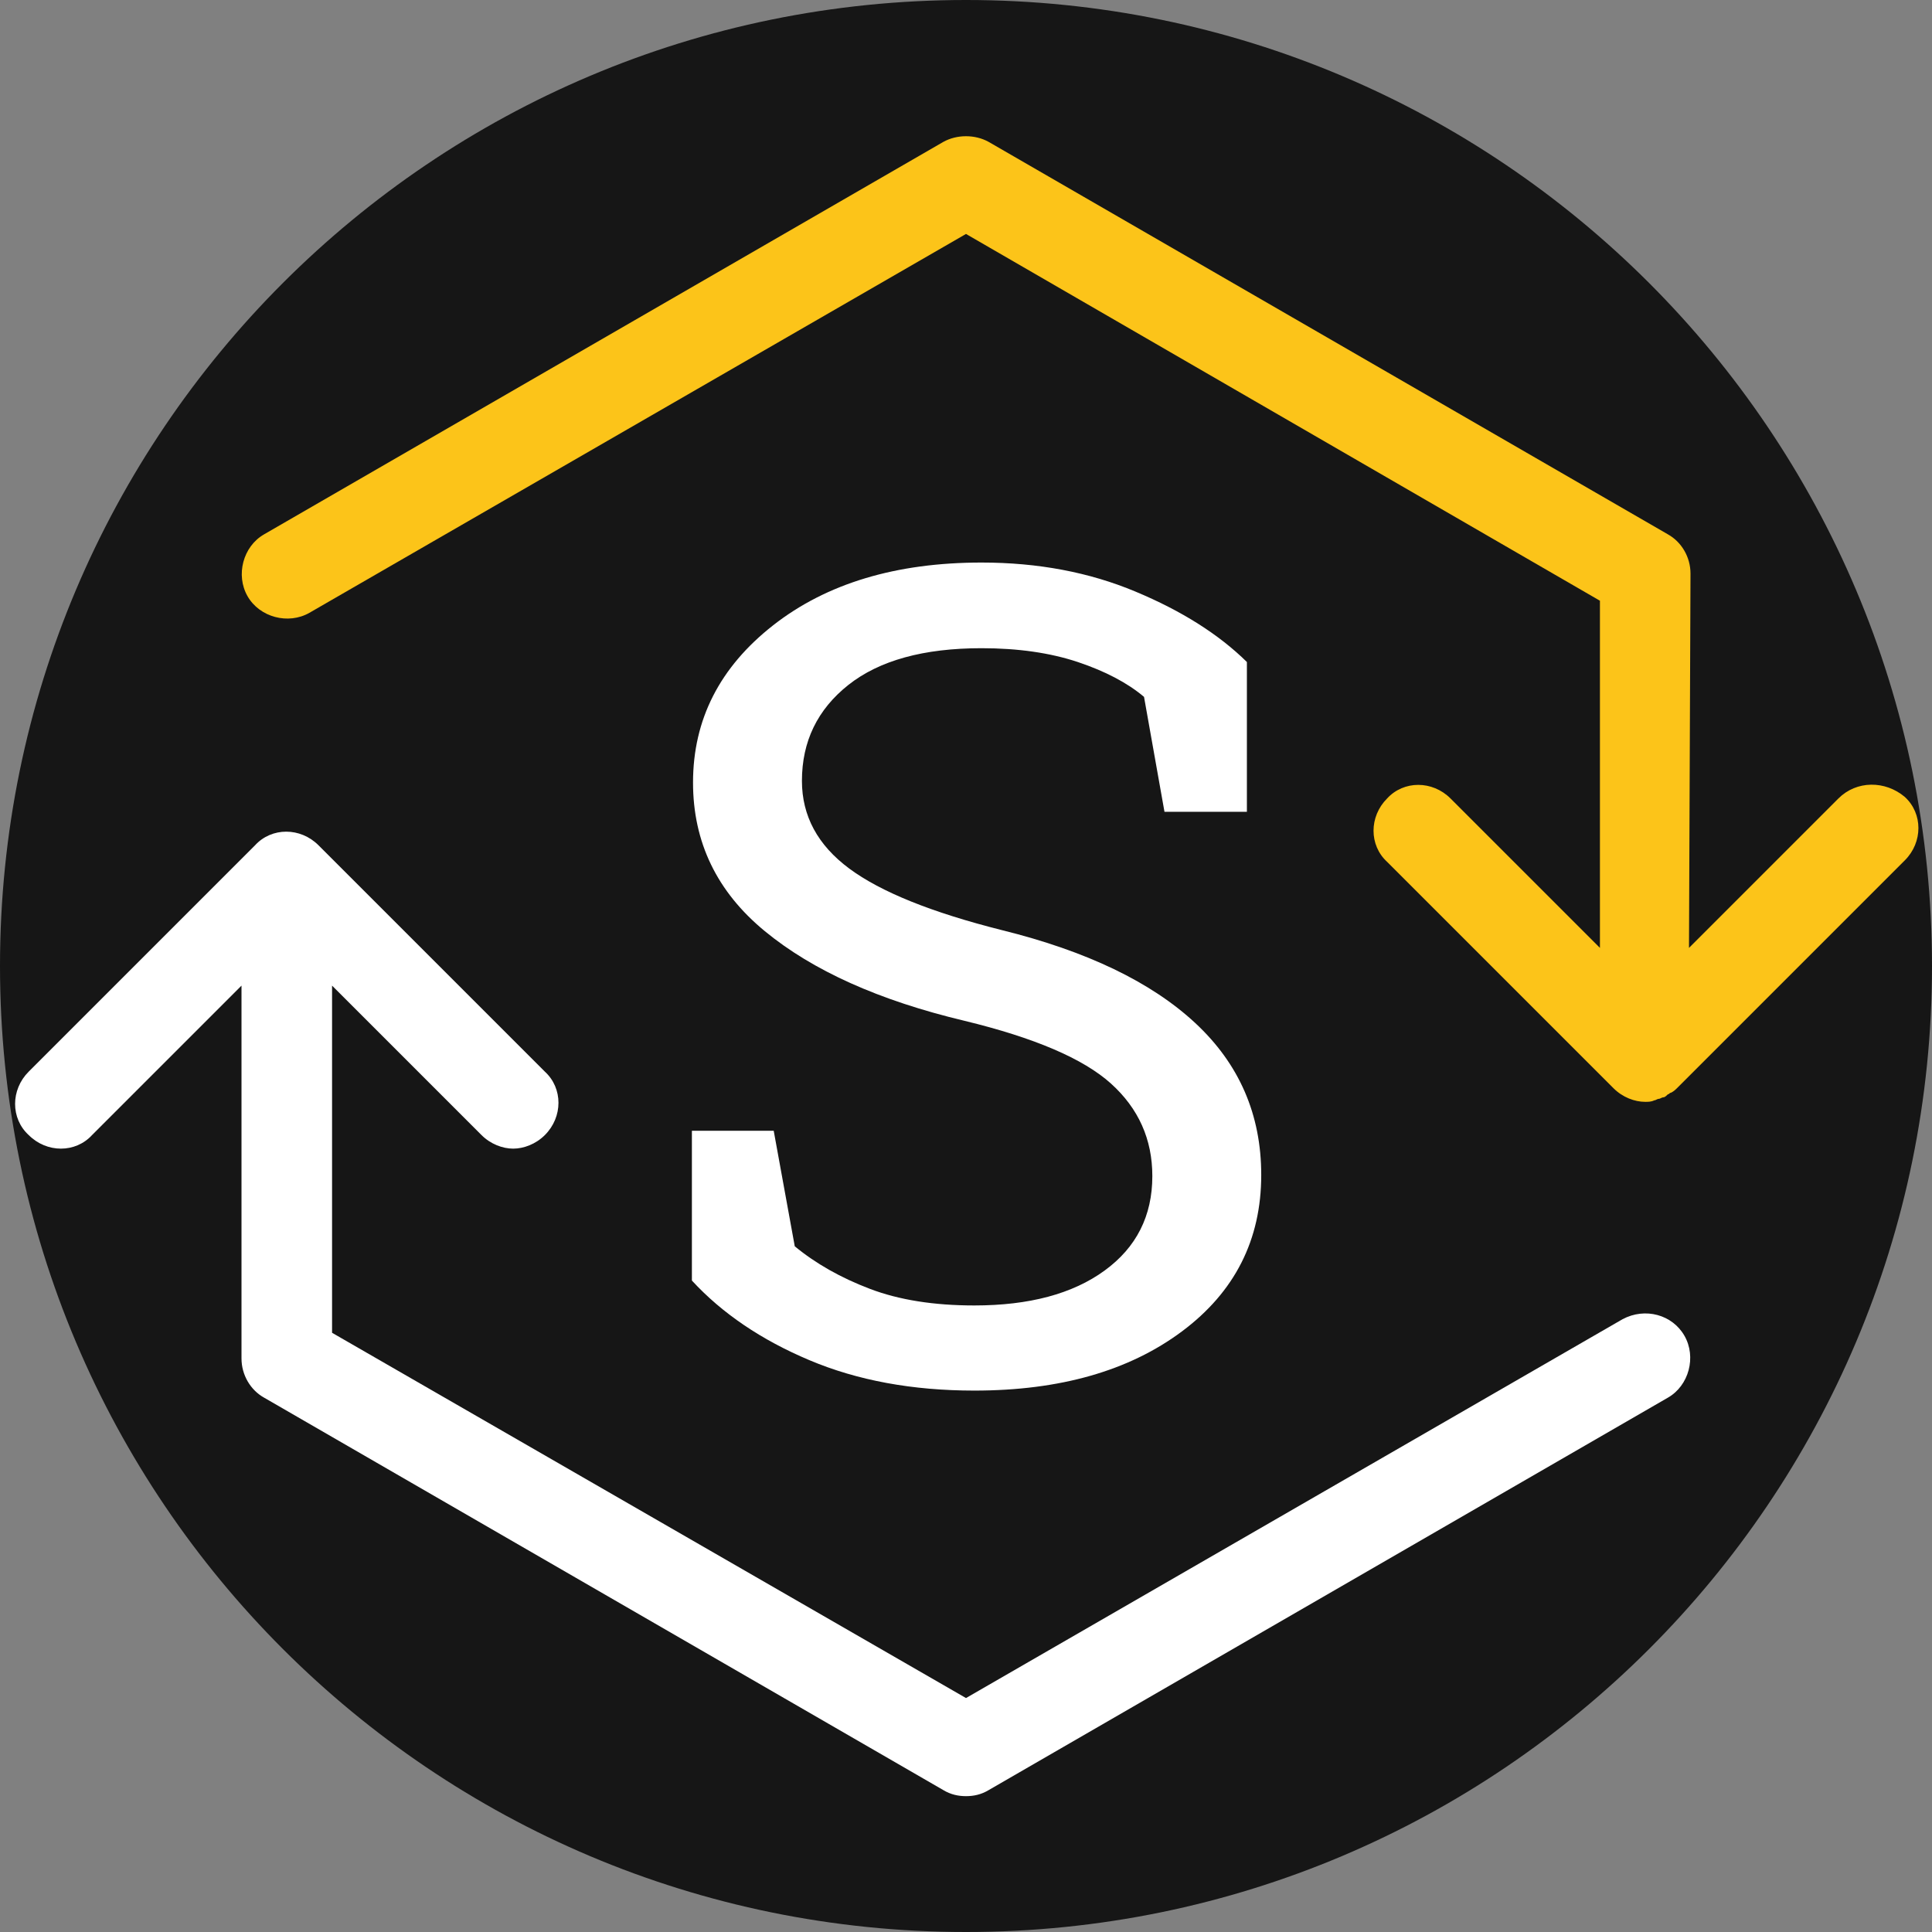 <svg xmlns="http://www.w3.org/2000/svg" xmlns:xlink="http://www.w3.org/1999/xlink" viewBox="0,0,256,256" width="25px" height="25px" fill-rule="nonzero"><rect x="0" y="0" width="256" height="256" fill="#808080" stroke="none"/><g fill-opacity="0" fill="#161616" fill-rule="nonzero" stroke="none" stroke-width="1" stroke-linecap="butt" stroke-linejoin="miter" stroke-miterlimit="10" stroke-dasharray="" stroke-dashoffset="0" font-family="none" font-weight="none" font-size="none" text-anchor="none" style="mix-blend-mode: normal"><path d="M0,256v-256h256v256z" id="bgRectangle"></path></g><g fill="#161616" fill-rule="nonzero" stroke="none" stroke-width="1" stroke-linecap="butt" stroke-linejoin="miter" stroke-miterlimit="10" stroke-dasharray="" stroke-dashoffset="0" font-family="none" font-weight="none" font-size="none" text-anchor="none" style="mix-blend-mode: normal"><path d="M128,256c-70.692,0 -128,-57.308 -128,-128v0c0,-70.692 57.308,-128 128,-128v0c70.692,0 128,57.308 128,128v0c0,70.692 -57.308,128 -128,128z" id="shape"></path></g><g fill="none" fill-rule="nonzero" stroke="none" stroke-width="1" stroke-linecap="butt" stroke-linejoin="miter" stroke-miterlimit="10" stroke-dasharray="" stroke-dashoffset="0" font-family="none" font-weight="none" font-size="none" text-anchor="none" style="mix-blend-mode: normal"><g transform="scale(2,2)"><path d="M121.8,52.9l-9.9,9.9l0.1,-24.8c0,-1.1 -0.6,-2.1 -1.5,-2.6l-45,-26c-0.9,-0.5 -2.1,-0.5 -3,0l-45,26c-1.4,0.8 -1.9,2.7 -1.1,4.1c0.8,1.4 2.7,1.9 4.1,1.1l43.5,-25.1l42,24.3v23l-9.9,-9.9c-1.2,-1.2 -3.1,-1.2 -4.2,0c-1.2,1.2 -1.2,3.1 0,4.2l15,15c0.6,0.6 1.4,0.9 2.1,0.9c0.2,0 0.4,0 0.6,-0.1c0.1,0 0.2,-0.1 0.3,-0.1c0.1,0 0.2,-0.1 0.3,-0.1c0.1,0 0.2,-0.1 0.3,-0.2c0.1,0 0.1,-0.1 0.2,-0.1c0.2,-0.1 0.3,-0.2 0.5,-0.4v0l15,-15c1.2,-1.2 1.2,-3.1 0,-4.2c-1.3,-1.1 -3.2,-1.1 -4.4,0.1z" fill="#fcc419"></path><path d="M107.5,87.4l-43.5,25.1l-42,-24.2v-23l9.9,9.9c0.6,0.6 1.4,0.9 2.1,0.9c0.7,0 1.5,-0.3 2.1,-0.9c1.2,-1.2 1.2,-3.1 0,-4.2l-15,-15c-1.2,-1.2 -3.1,-1.2 -4.2,0l-15,15c-1.2,1.2 -1.2,3.1 0,4.2c1.2,1.2 3.1,1.2 4.2,0l9.9,-9.9v24.7c0,1.1 0.6,2.1 1.5,2.6l45,26c0.5,0.3 1,0.4 1.5,0.4c0.5,0 1,-0.1 1.5,-0.4l45,-26c1.4,-0.8 1.9,-2.7 1.1,-4.1c-0.8,-1.4 -2.6,-1.9 -4.1,-1.1z" fill="#ffffff"></path></g></g><g fill="#ffffff" fill-rule="nonzero" stroke="none" stroke-width="1" stroke-linecap="butt" stroke-linejoin="miter" stroke-miterlimit="10" stroke-dasharray="" stroke-dashoffset="0" font-family="none" font-weight="none" font-size="none" text-anchor="none" style="mix-blend-mode: normal"><g><path d="M165.22,87.72v19.85h-10.92l-2.71,-15.23c-2.193,-1.853 -5.12,-3.393 -8.78,-4.62c-3.667,-1.22 -7.917,-1.83 -12.75,-1.83v0c-7.667,0 -13.55,1.623 -17.65,4.87c-4.1,3.253 -6.15,7.49 -6.15,12.71v0c0,4.64 2.087,8.51 6.26,11.61c4.173,3.1 10.923,5.823 20.25,8.17v0c11.233,2.78 19.767,6.88 25.6,12.3c5.833,5.42 8.75,12.133 8.75,20.14v0c0,8.593 -3.503,15.503 -10.51,20.73c-7.007,5.227 -16.173,7.84 -27.5,7.84v0c-8.207,0 -15.493,-1.343 -21.86,-4.03c-6.373,-2.687 -11.563,-6.203 -15.57,-10.55v0v-19.85h10.84l2.79,15.31c2.78,2.293 6.1,4.173 9.96,5.64c3.853,1.467 8.467,2.2 13.84,2.2v0c7.273,0 13.023,-1.54 17.25,-4.62c4.22,-3.073 6.33,-7.247 6.33,-12.52v0c0,-4.88 -1.83,-8.97 -5.49,-12.27c-3.66,-3.293 -10.13,-6.063 -19.41,-8.31v0c-11.28,-2.687 -20.093,-6.643 -26.44,-11.87c-6.347,-5.22 -9.52,-11.787 -9.52,-19.7v0c0,-8.347 3.54,-15.293 10.62,-20.84c7.08,-5.54 16.283,-8.31 27.61,-8.31v0c7.473,0 14.273,1.283 20.4,3.85c6.127,2.56 11.047,5.67 14.76,9.33z"></path></g></g></svg>